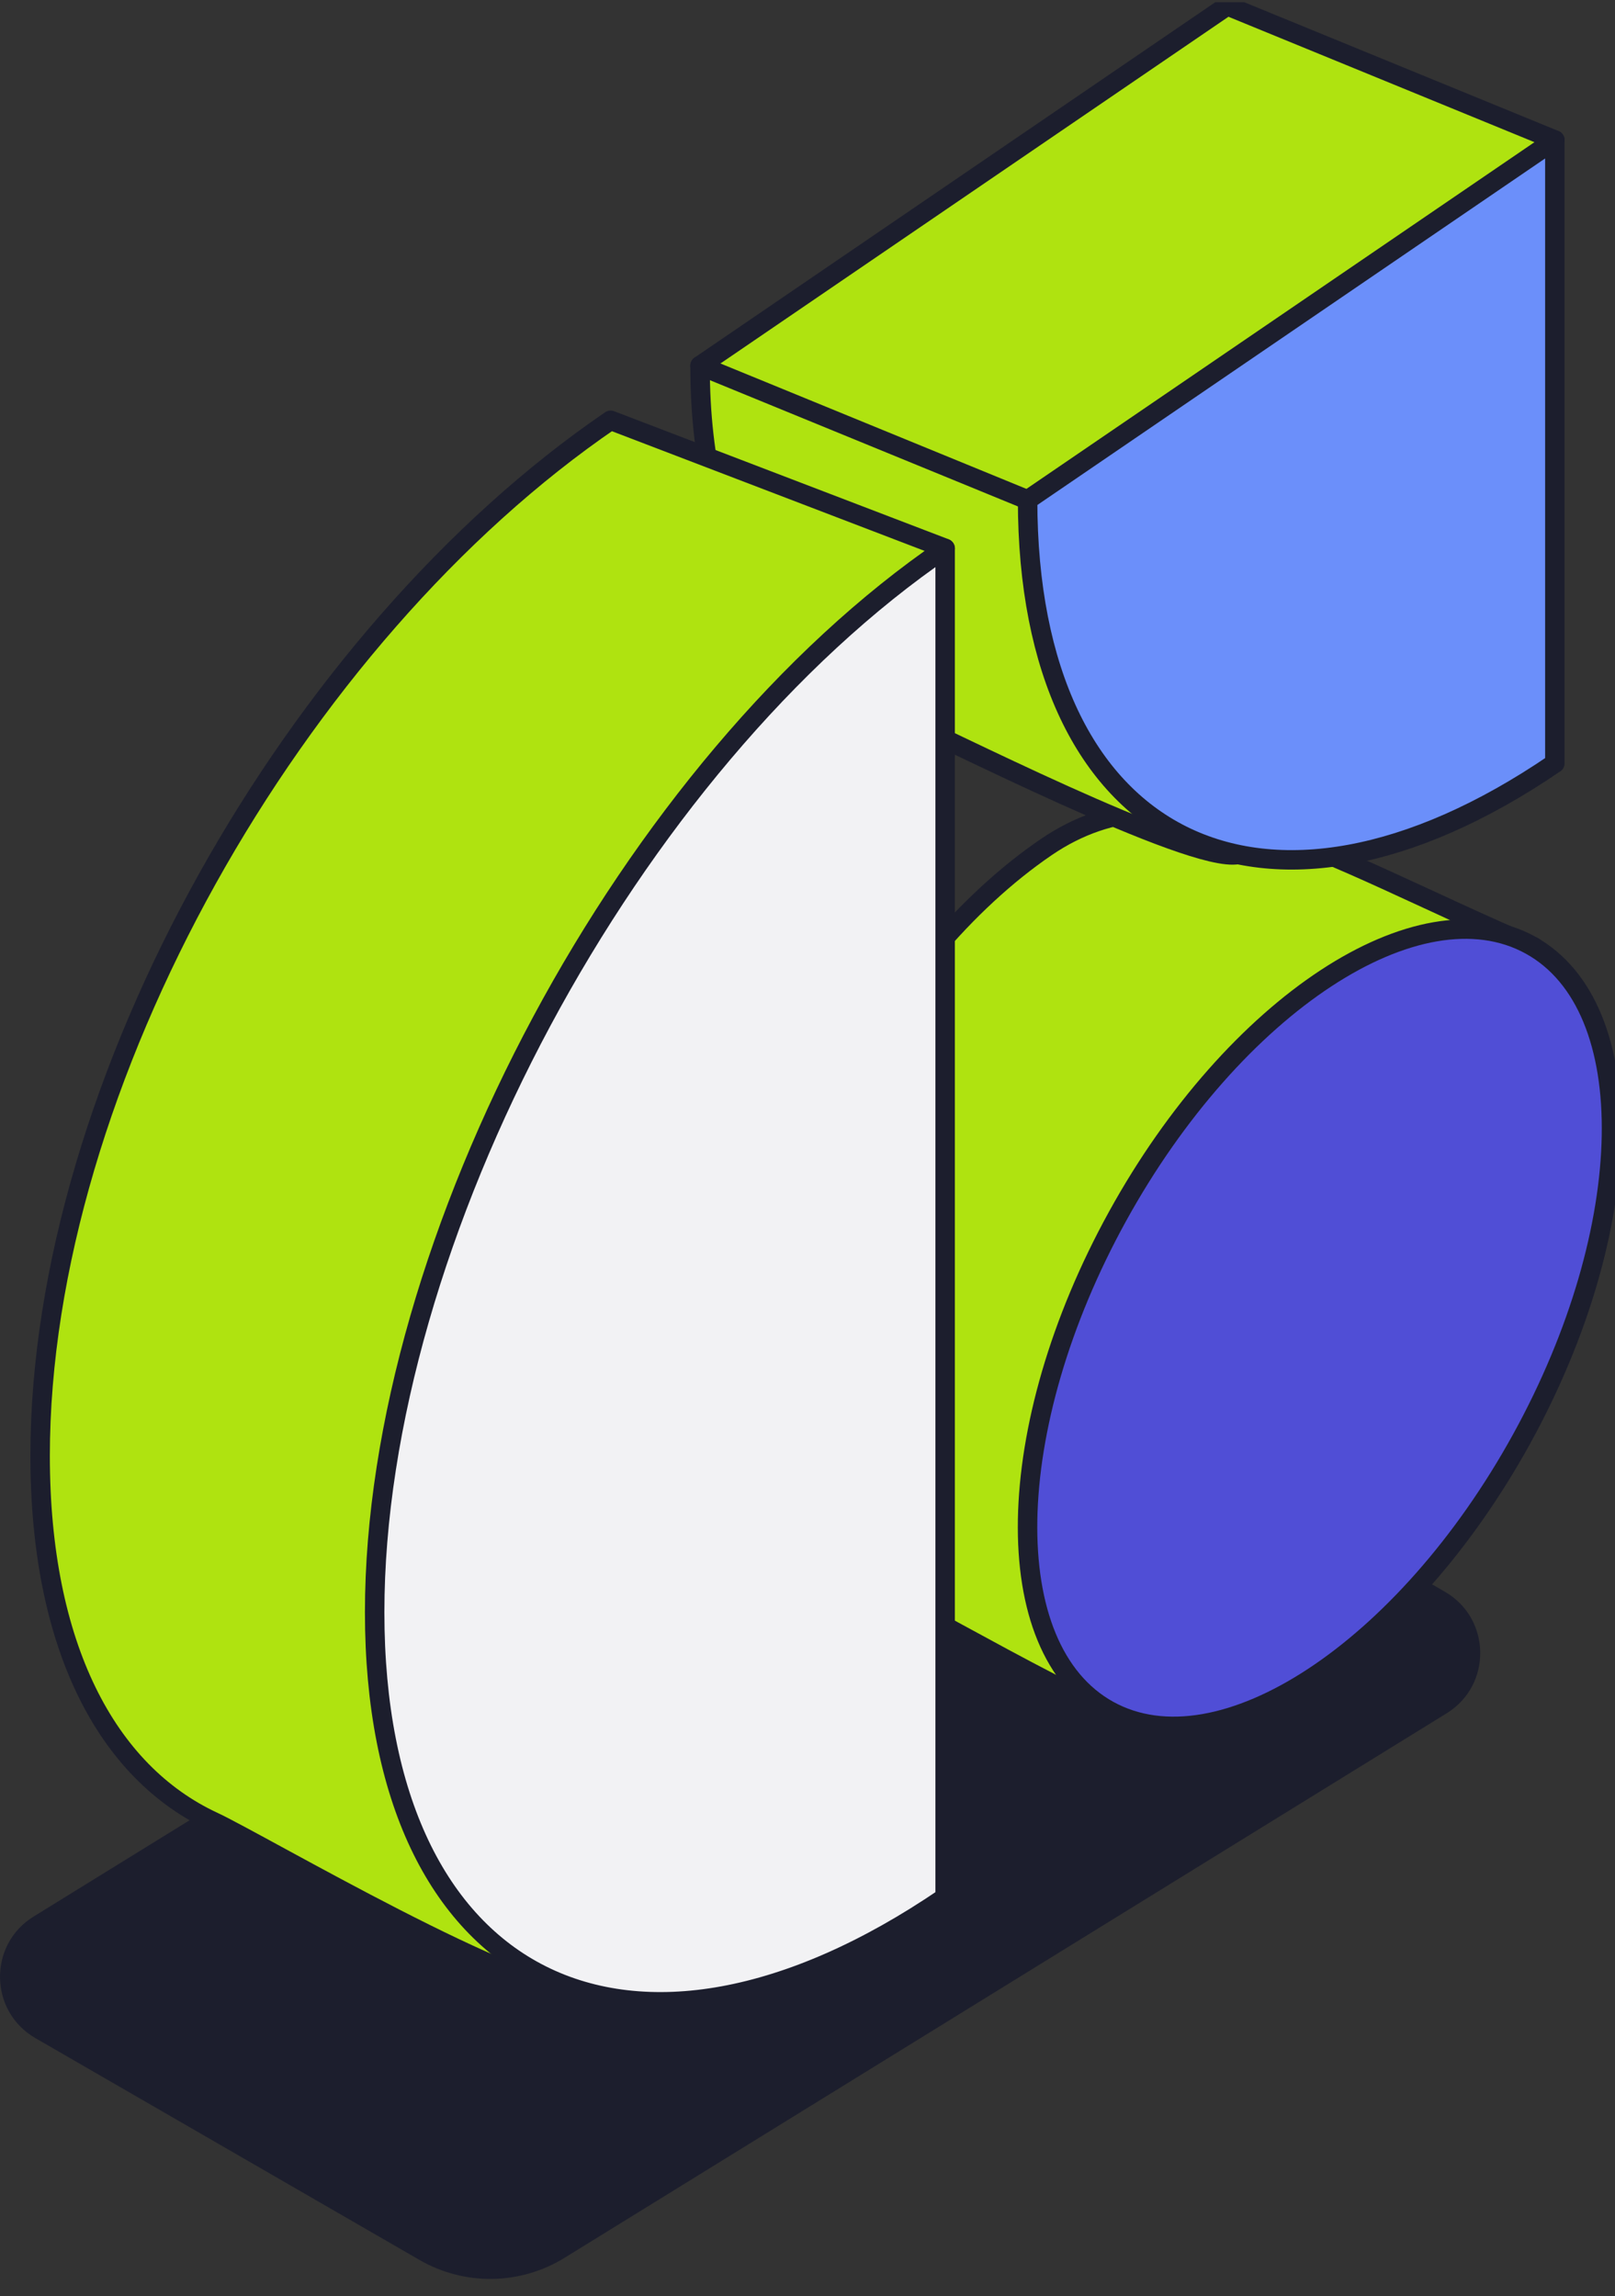 <svg width="83" height="118" viewBox="0 0 83 118" fill="none" xmlns="http://www.w3.org/2000/svg">
<rect x="0" y="0" width="83" height="118" fill="#333333" stroke="none"/>
<g clip-path="url(#clip0_362_62063)">
<path d="M21.558 116.14L1.819 104.74C-0.564 103.364 -0.615 99.936 1.728 98.492L47.061 70.509C49.338 69.105 52.2 69.061 54.517 70.4L74.256 81.8C76.639 83.176 76.689 86.604 74.347 88.048L29.014 116.031C26.737 117.436 23.874 117.479 21.558 116.14Z" fill="#1C1E2D"/>
<path d="M53.757 43.541C45.472 49.196 38.754 61.721 38.754 71.516C38.754 77.222 41.034 80.744 44.573 81.57C45.966 81.898 57.082 88.648 59.137 88.619C60.617 88.597 52.2 80.075 53.757 79.012C62.043 73.358 68.76 60.833 68.76 51.037C68.76 49.268 80.061 49.188 78.781 48.639C67.815 43.938 60.548 38.905 53.757 43.541Z" fill="#AFE310" stroke="#1C1E2D" stroke-linecap="round" stroke-linejoin="round"/>
<path d="M63.075 32.33L79.908 7.196L63.075 0.297L35.978 18.79C35.978 28.905 40.209 34.437 46.141 36.86C48.079 37.653 61.206 44.392 63.625 43.912C66.789 43.283 59.442 34.808 63.075 32.326V32.33Z" fill="#AFE310" stroke="#1C1E2D" stroke-linecap="round" stroke-linejoin="round"/>
<path d="M2.062 74.817C2.062 84.576 5.474 91.064 10.963 93.615C13.367 94.732 27.09 102.836 30.178 102.388C33.873 101.854 27.057 92.418 31.382 89.463L48.575 28.181L31.382 21.599C15.189 32.654 2.062 55.673 2.062 74.817Z" fill="#AFE310" stroke="#1C1E2D" stroke-linecap="round" stroke-linejoin="round"/>
<path d="M19.255 82.856C19.255 102 32.381 108.557 48.574 97.506V28.186C32.381 39.237 19.255 63.715 19.255 82.856Z" fill="#F2F2F4" stroke="#1C1E2D" stroke-linecap="round" stroke-linejoin="round"/>
<path d="M78.195 73.959C84.18 63.099 84.385 51.731 78.652 48.569C72.919 45.406 63.42 51.647 57.435 62.507C51.45 73.368 51.245 84.735 56.978 87.898C62.711 91.06 72.21 84.819 78.195 73.959Z" fill="#504ED6" stroke="#1C1E2D" stroke-linecap="round" stroke-linejoin="round"/>
<path d="M79.908 39.229V7.197L52.812 25.689C52.812 43.381 64.945 49.44 79.908 39.226V39.229Z" fill="#6B8FFA" stroke="#1C1E2D" stroke-linecap="round" stroke-linejoin="round"/>
<path d="M35.978 18.79L52.811 25.689" stroke="#1C1E2D" stroke-linecap="round" stroke-linejoin="round"/>
</g>
<defs>
<clipPath id="clip0_362_62063">
<rect width="83" height="117" fill="white" transform="translate(0 0.115)"/>
</clipPath>
</defs>
</svg>
